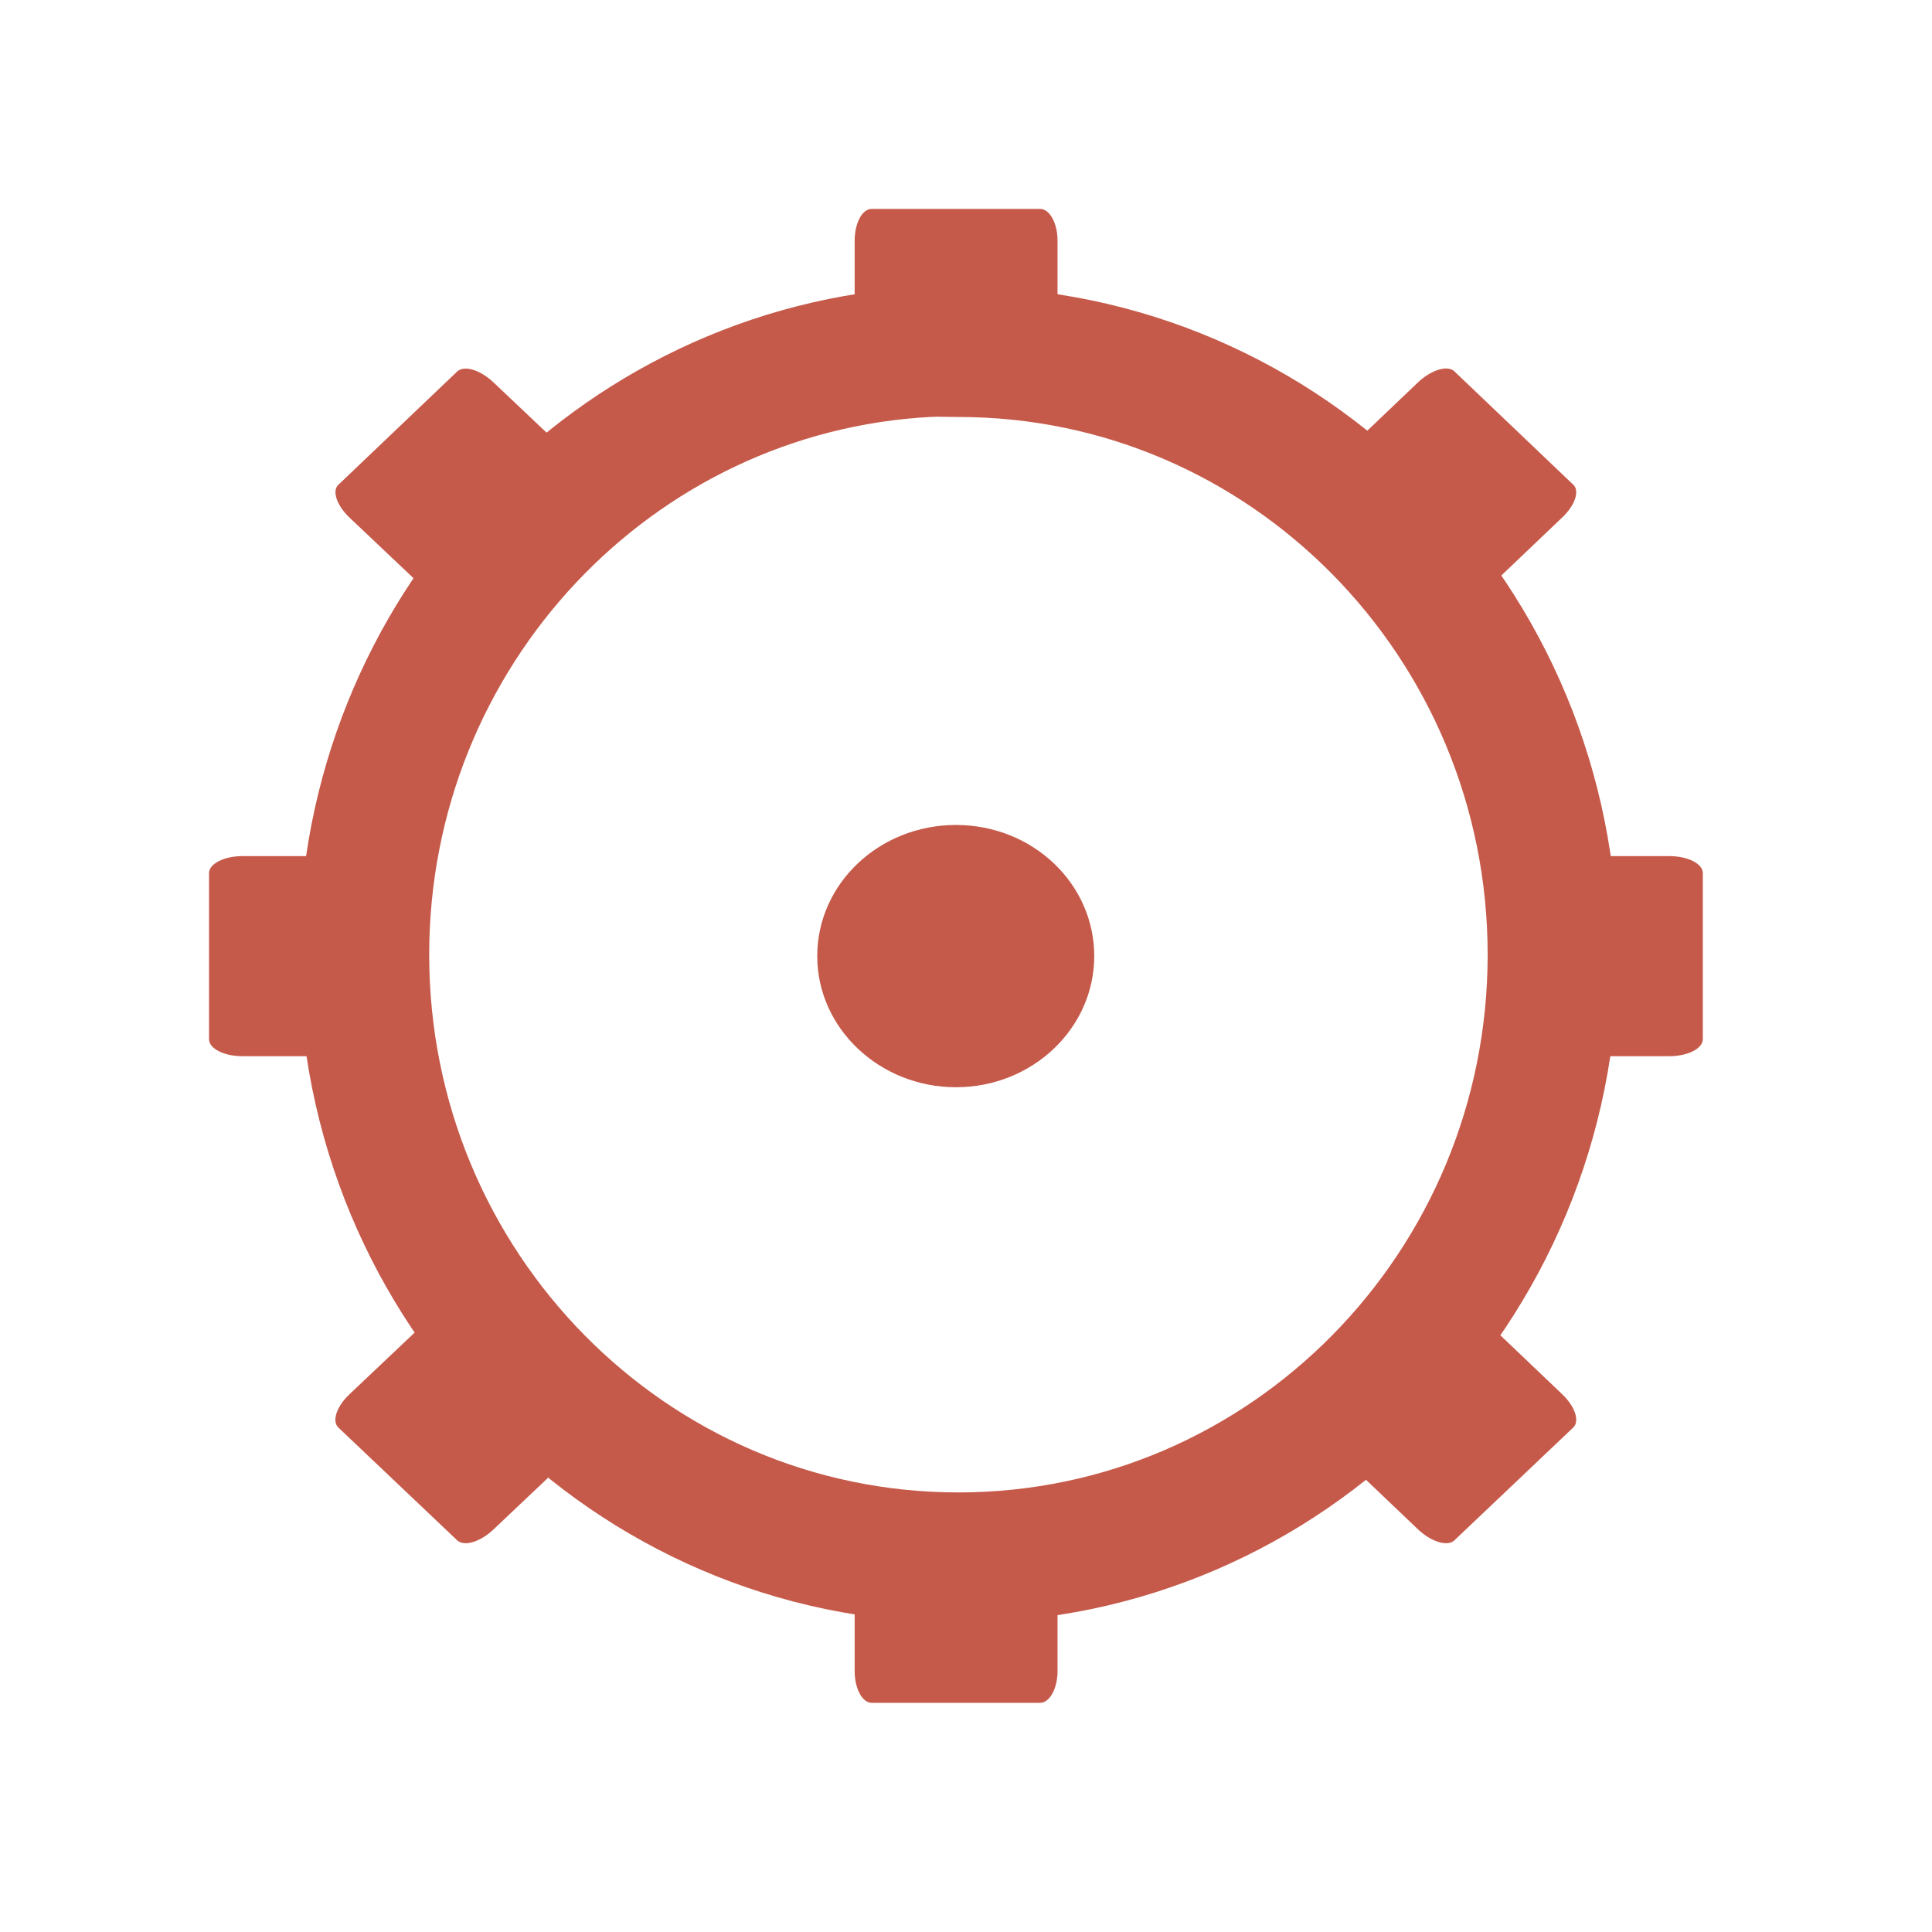 <svg viewBox="0 0 16 16" width="16" xmlns="http://www.w3.org/2000/svg" xmlns:xlink="http://www.w3.org/1999/xlink" height="16">
 <path d="m123.91-160.5c-41.932 2.21-75.279 37.45-75.279 80.522 0 44.463 35.557 80.525 79.389 80.525 43.83 0 79.39-36.062 79.39-80.525 0-44.462-35.56-80.522-79.39-80.522-1.39 0-2.78-0.07-4.11 0z" transform="matrix(.062 0 0 .062 0 12.865)" stroke="#c65a4a" stroke-width="17.397" fill="none"/>
 <g fill="#c65a4a">
  <path d="m7.219 1.73h1.395c0.078 0 0.144 0.117 0.144 0.262v0.801c0 0.144-0.066 0.262-0.144 0.262h-1.395c-0.078 0-0.141-0.117-0.141-0.262v-0.801c0-0.144 0.062-0.262 0.141-0.262z"/>
  <path d="m7.219 12.781h1.395c0.078 0 0.144 0.117 0.144 0.262v0.797c0 0.144-0.066 0.262-0.144 0.262h-1.395c-0.078 0-0.141-0.118-0.141-0.262v-0.797c0-0.145 0.062-0.262 0.141-0.262z"/>
  <path d="m9.062 7.918c0 0.598-0.512 1.086-1.145 1.086s-1.149-0.488-1.149-1.086c0-0.602 0.516-1.086 1.149-1.086s1.145 0.484 1.145 1.086z"/>
  <path d="m14.102 7.231v1.375c0 0.078-0.125 0.141-0.278 0.141h-0.844c-0.152 0-0.273-0.062-0.273-0.141v-1.375c0-0.078 0.121-0.141 0.273-0.141h0.844c0.153 0 0.278 0.062 0.278 0.141z"/>
  <path d="m3.129 7.231v1.375c0 0.078-0.125 0.141-0.277 0.141h-0.844c-0.152 0-0.277-0.062-0.277-0.141v-1.375c0-0.078 0.125-0.141 0.277-0.141h0.844c0.152 0 0.277 0.062 0.277 0.141z"/>
  <path d="m12.043 3.074l0.984 0.938c0.059 0.051 0.016 0.176-0.093 0.277l-0.594 0.566c-0.11 0.102-0.242 0.141-0.297 0.09l-0.988-0.934c-0.055-0.055-0.012-0.18 0.097-0.281l0.594-0.566c0.109-0.102 0.242-0.141 0.297-0.09z"/>
  <path d="m3.789 10.887l0.988 0.937c0.055 0.051 0.016 0.176-0.094 0.278l-0.598 0.566c-0.109 0.102-0.238 0.141-0.297 0.09l-0.984-0.934c-0.059-0.054-0.016-0.179 0.094-0.281l0.598-0.566c0.105-0.102 0.238-0.141 0.293-0.09z"/>
  <path d="m13.027 11.824l-0.984 0.934c-0.055 0.051-0.188 0.012-0.297-0.09l-0.594-0.566c-0.109-0.102-0.152-0.227-0.097-0.278l0.988-0.937c0.055-0.051 0.187-0.012 0.297 0.09l0.594 0.566c0.109 0.102 0.152 0.227 0.093 0.281z"/>
  <path d="m4.777 4.012l-0.988 0.934c-0.055 0.051-0.188 0.012-0.293-0.09l-0.598-0.566c-0.109-0.102-0.152-0.227-0.094-0.277l0.984-0.938c0.059-0.051 0.188-0.012 0.297 0.09l0.598 0.566c0.109 0.102 0.148 0.227 0.094 0.281z"/>
 </g>
</svg>
